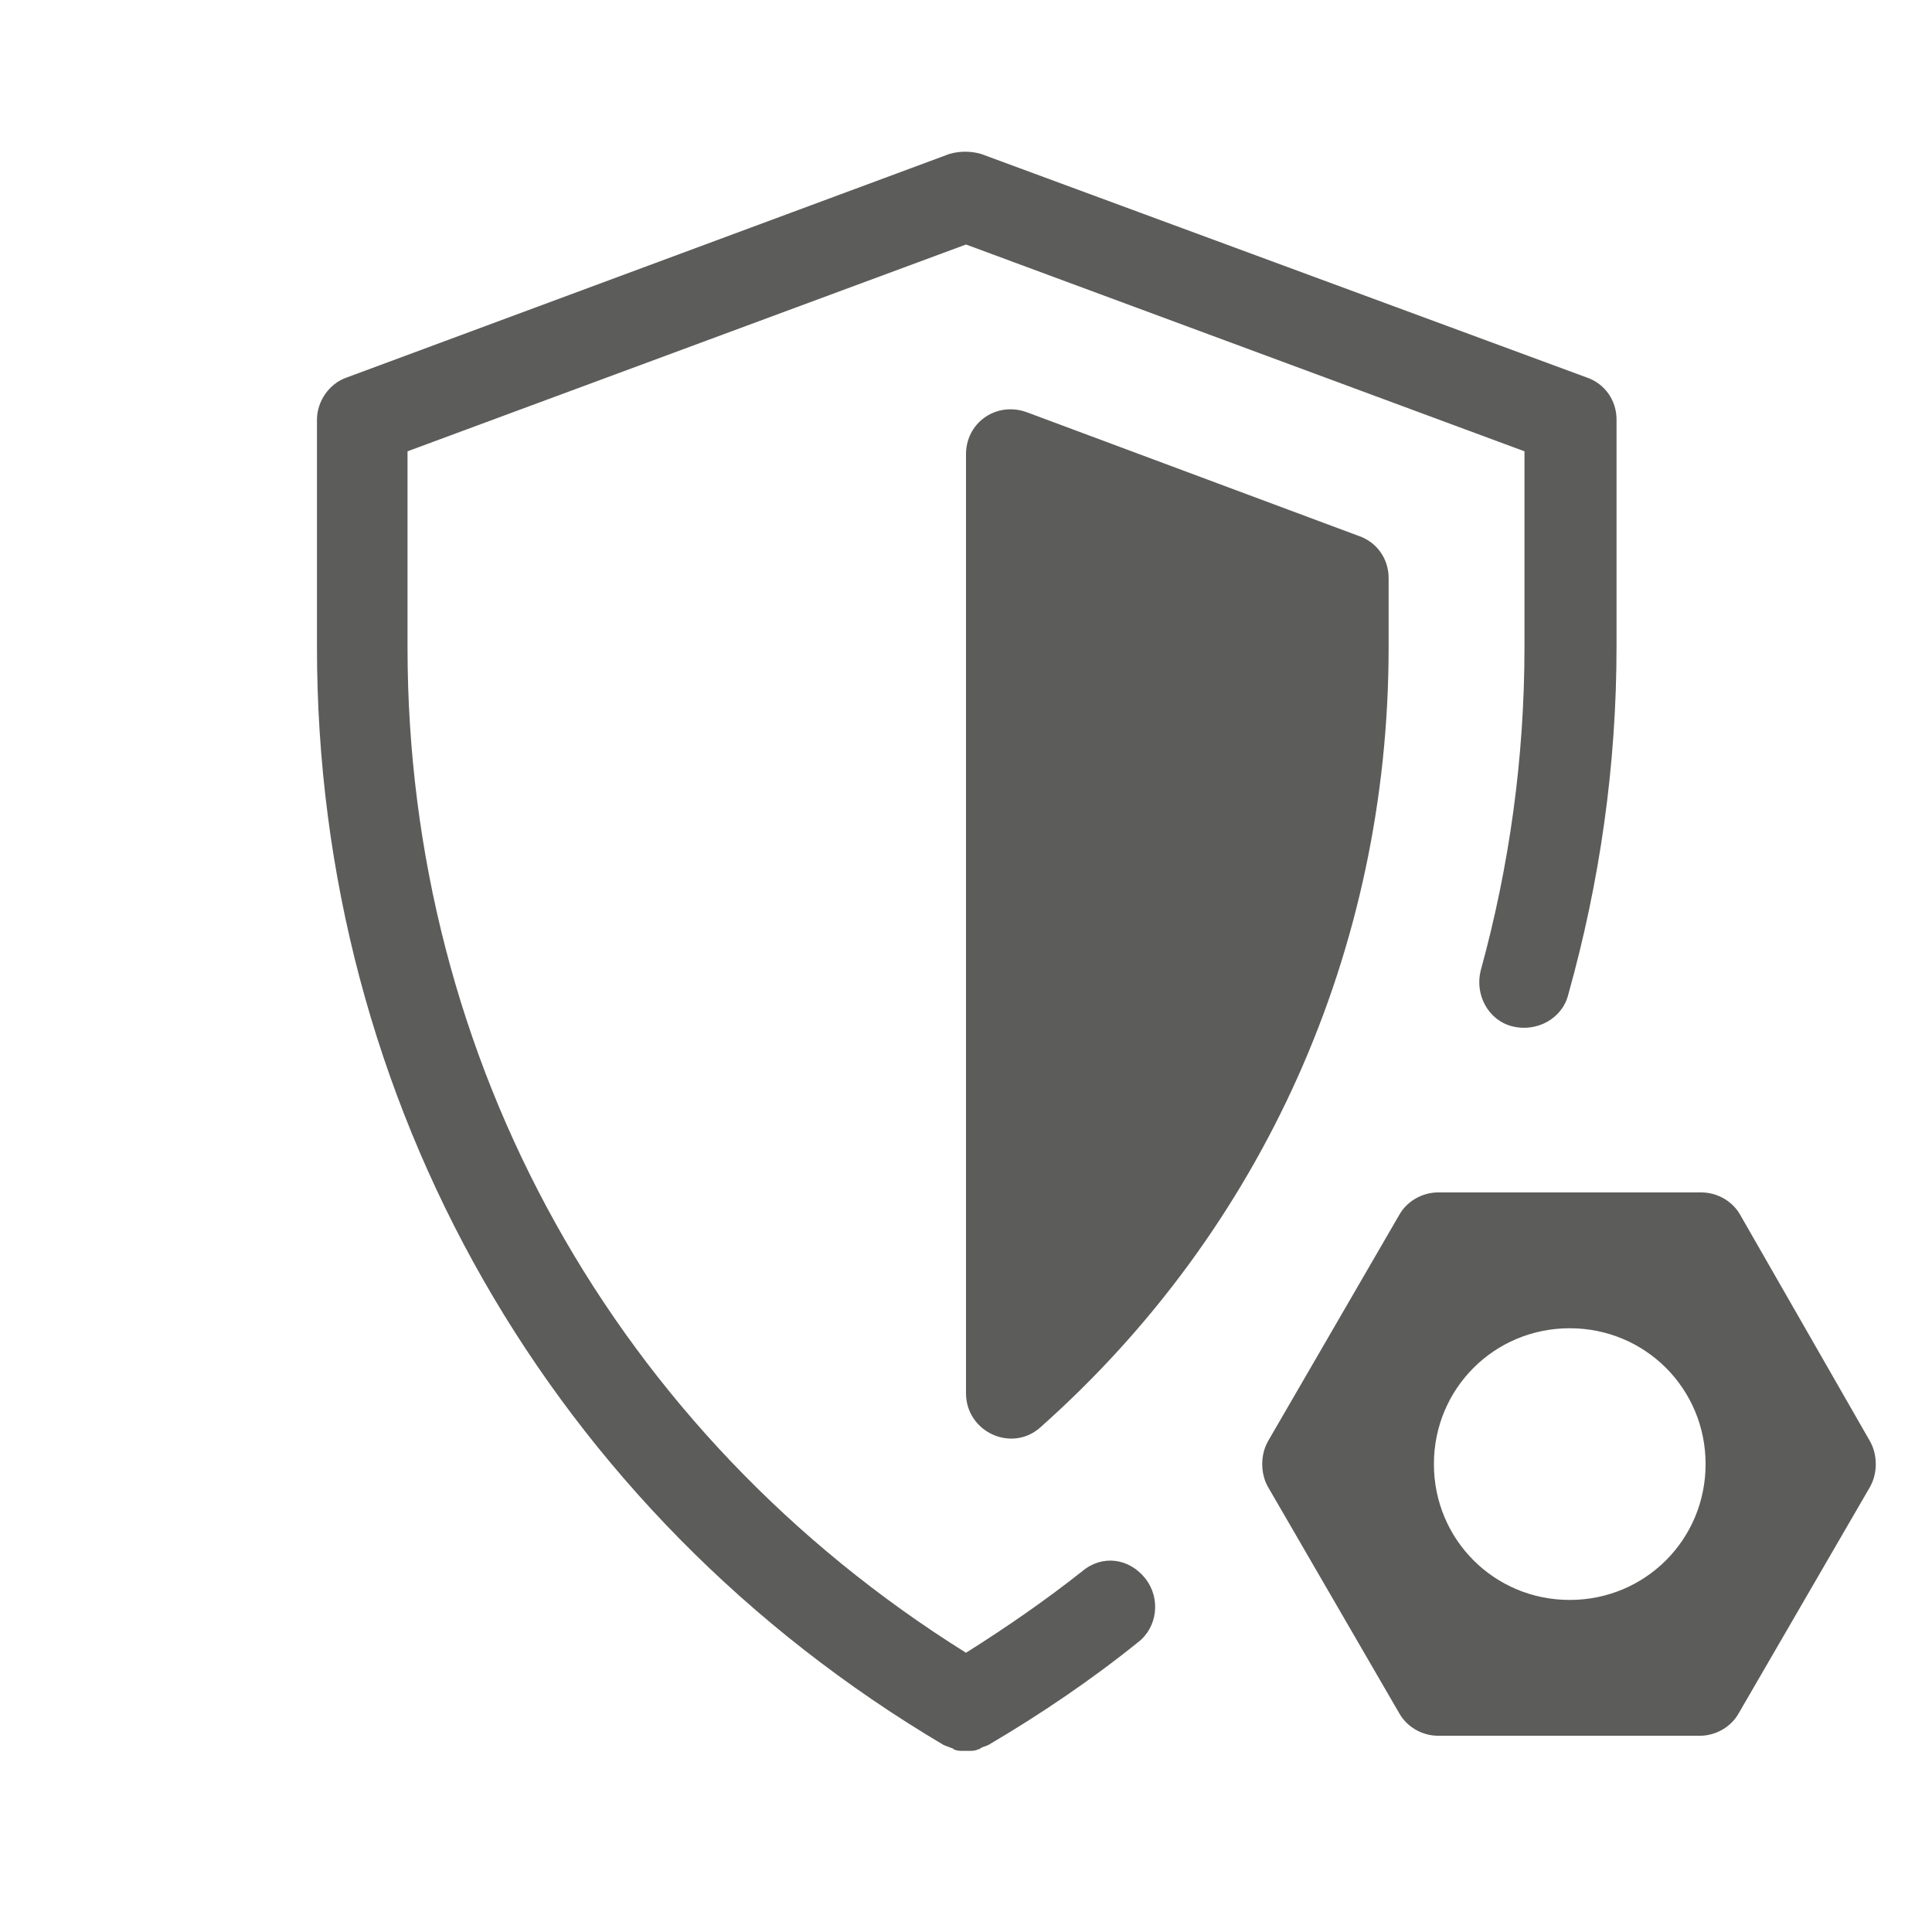 ﻿<?xml version="1.0" encoding="utf-8"?>
<svg xmlns="http://www.w3.org/2000/svg" viewBox="0 0 128 128" width="512" height="512">
  <path d="M63.949 10.051C63.599 10.051 63.25 10.099 62.9 10.199L23 25C21.8 25.4 21 26.601 21 27.801L21 42.9C21 73 36.5 100.2 62.5 115.6C62.7 115.7 62.8 115.701 63 115.801C63.1 115.801 63.199 115.9 63.199 115.9C63.399 116 63.601 116 63.801 116L64 116L64.199 116C64.399 116 64.601 116 64.801 115.9C64.901 115.9 65 115.801 65 115.801C65.2 115.701 65.3 115.7 65.5 115.6C68.9 113.6 72.3 111.301 75.4 108.801C76.7 107.801 76.9 105.9 75.9 104.6C74.8 103.2 72.999 103 71.699 104.1C69.299 106 66.7 107.8 64 109.5C40.8 95 27 70.3 27 42.9L27 29.9L64 16.199L101 29.9L101 42.9C101 50.2 100 57.401 98.1 64.301C97.7 65.901 98.599 67.6 100.199 68C101.799 68.4 103.5 67.5 103.9 65.9C106 58.4 107.1 50.701 107.1 42.801L107.1 27.801C107.1 26.501 106.3 25.4 105.1 25L65 10.199C64.65 10.099 64.299 10.051 63.949 10.051 z M 67.254 27.133C65.531 26.961 64 28.262 64 30.1L64 92.301C64 94.901 67.1 96.3 69 94.5C83.6 81.5 92 63 92 42.9L92 38.301C92 37.001 91.2 35.9 90 35.5L68 27.301C67.75 27.213 67.5 27.157 67.254 27.133 z M 95.301 79C94.201 79 93.199 79.6 92.699 80.5L84 95.5C83.5 96.4 83.5 97.6 84 98.5L92.699 113.5C93.199 114.4 94.201 115 95.301 115L112.6 115C113.7 115 114.699 114.4 115.199 113.5L123.9 98.5C124.4 97.6 124.4 96.4 123.9 95.5L115.301 80.5C114.801 79.6 113.799 79 112.699 79L95.301 79 z M 104 88C109 88 113 92 113 97C113 102 109 106 104 106C99 106 95 102 95 97C95 92 99 88 104 88 z" fill="#5C5C5B" />
</svg>